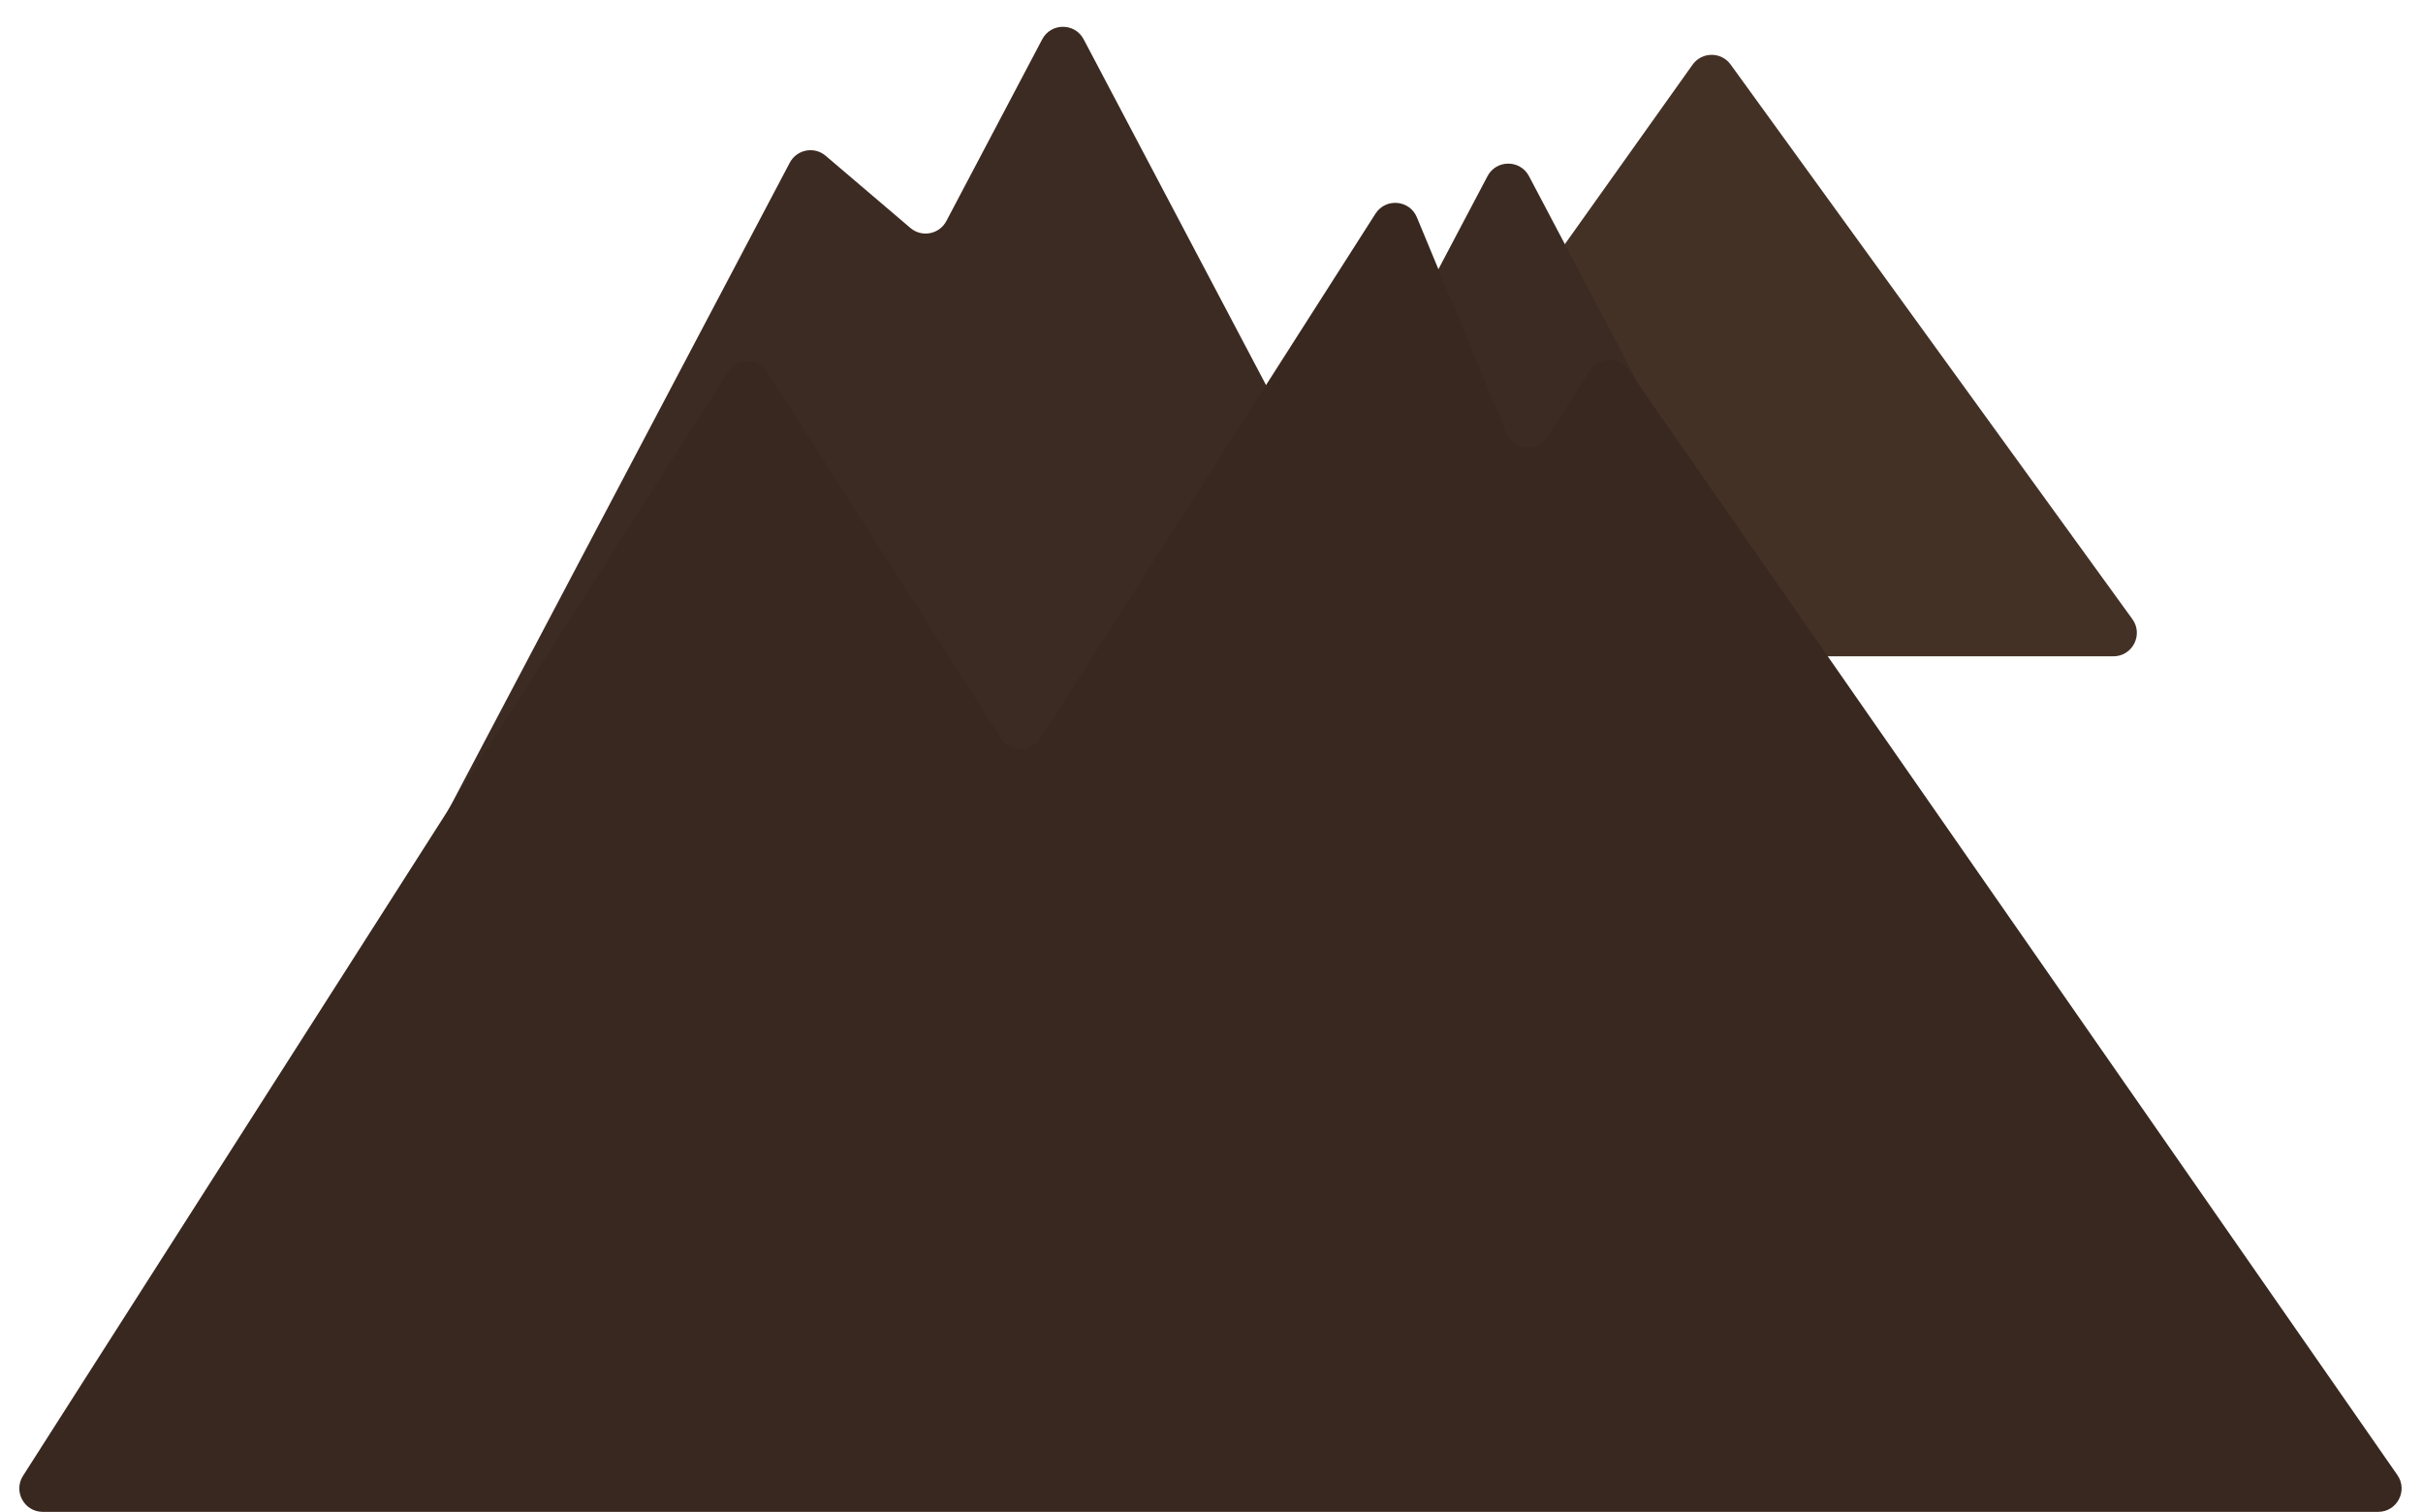 <svg width="827" height="516" viewBox="0 0 827 516" fill="none" xmlns="http://www.w3.org/2000/svg">
<path d="M577.691 22.078L442.994 211.362C439.225 216.658 443.011 224 449.512 224H721.326C727.858 224 731.637 216.596 727.805 211.307L590.688 22.023C587.477 17.591 580.864 17.619 577.691 22.078Z" fill="#443126"/>
<path d="M521.859 60.114L682.812 365.268C685.622 370.595 681.759 377 675.736 377H113.264C107.241 377 103.378 370.595 106.188 365.268L269.557 55.533C271.947 51.002 277.921 49.853 281.821 53.175L310.734 77.806C314.634 81.129 320.608 79.98 322.998 75.449L355.717 13.416C358.719 7.725 366.868 7.725 369.869 13.416L444.027 154.013C447.029 159.704 455.178 159.704 458.179 154.013L507.707 60.114C510.708 54.423 518.857 54.423 521.859 60.114Z" fill="#3C2B22"/>
<path d="M248.396 127.041L7.859 503.694C4.458 509.019 8.283 516 14.601 516H811.688C818.15 516 821.945 508.735 818.255 503.431L555.885 126.332C552.625 121.646 545.648 121.784 542.576 126.595L528.256 149.017C524.775 154.468 516.601 153.75 514.124 147.776L483.6 74.17C481.123 68.196 472.949 67.478 469.468 72.928L355.138 251.956C351.993 256.881 344.799 256.881 341.653 251.956L261.881 127.041C258.735 122.116 251.541 122.116 248.396 127.041Z" fill="#38281F"/>
</svg>
